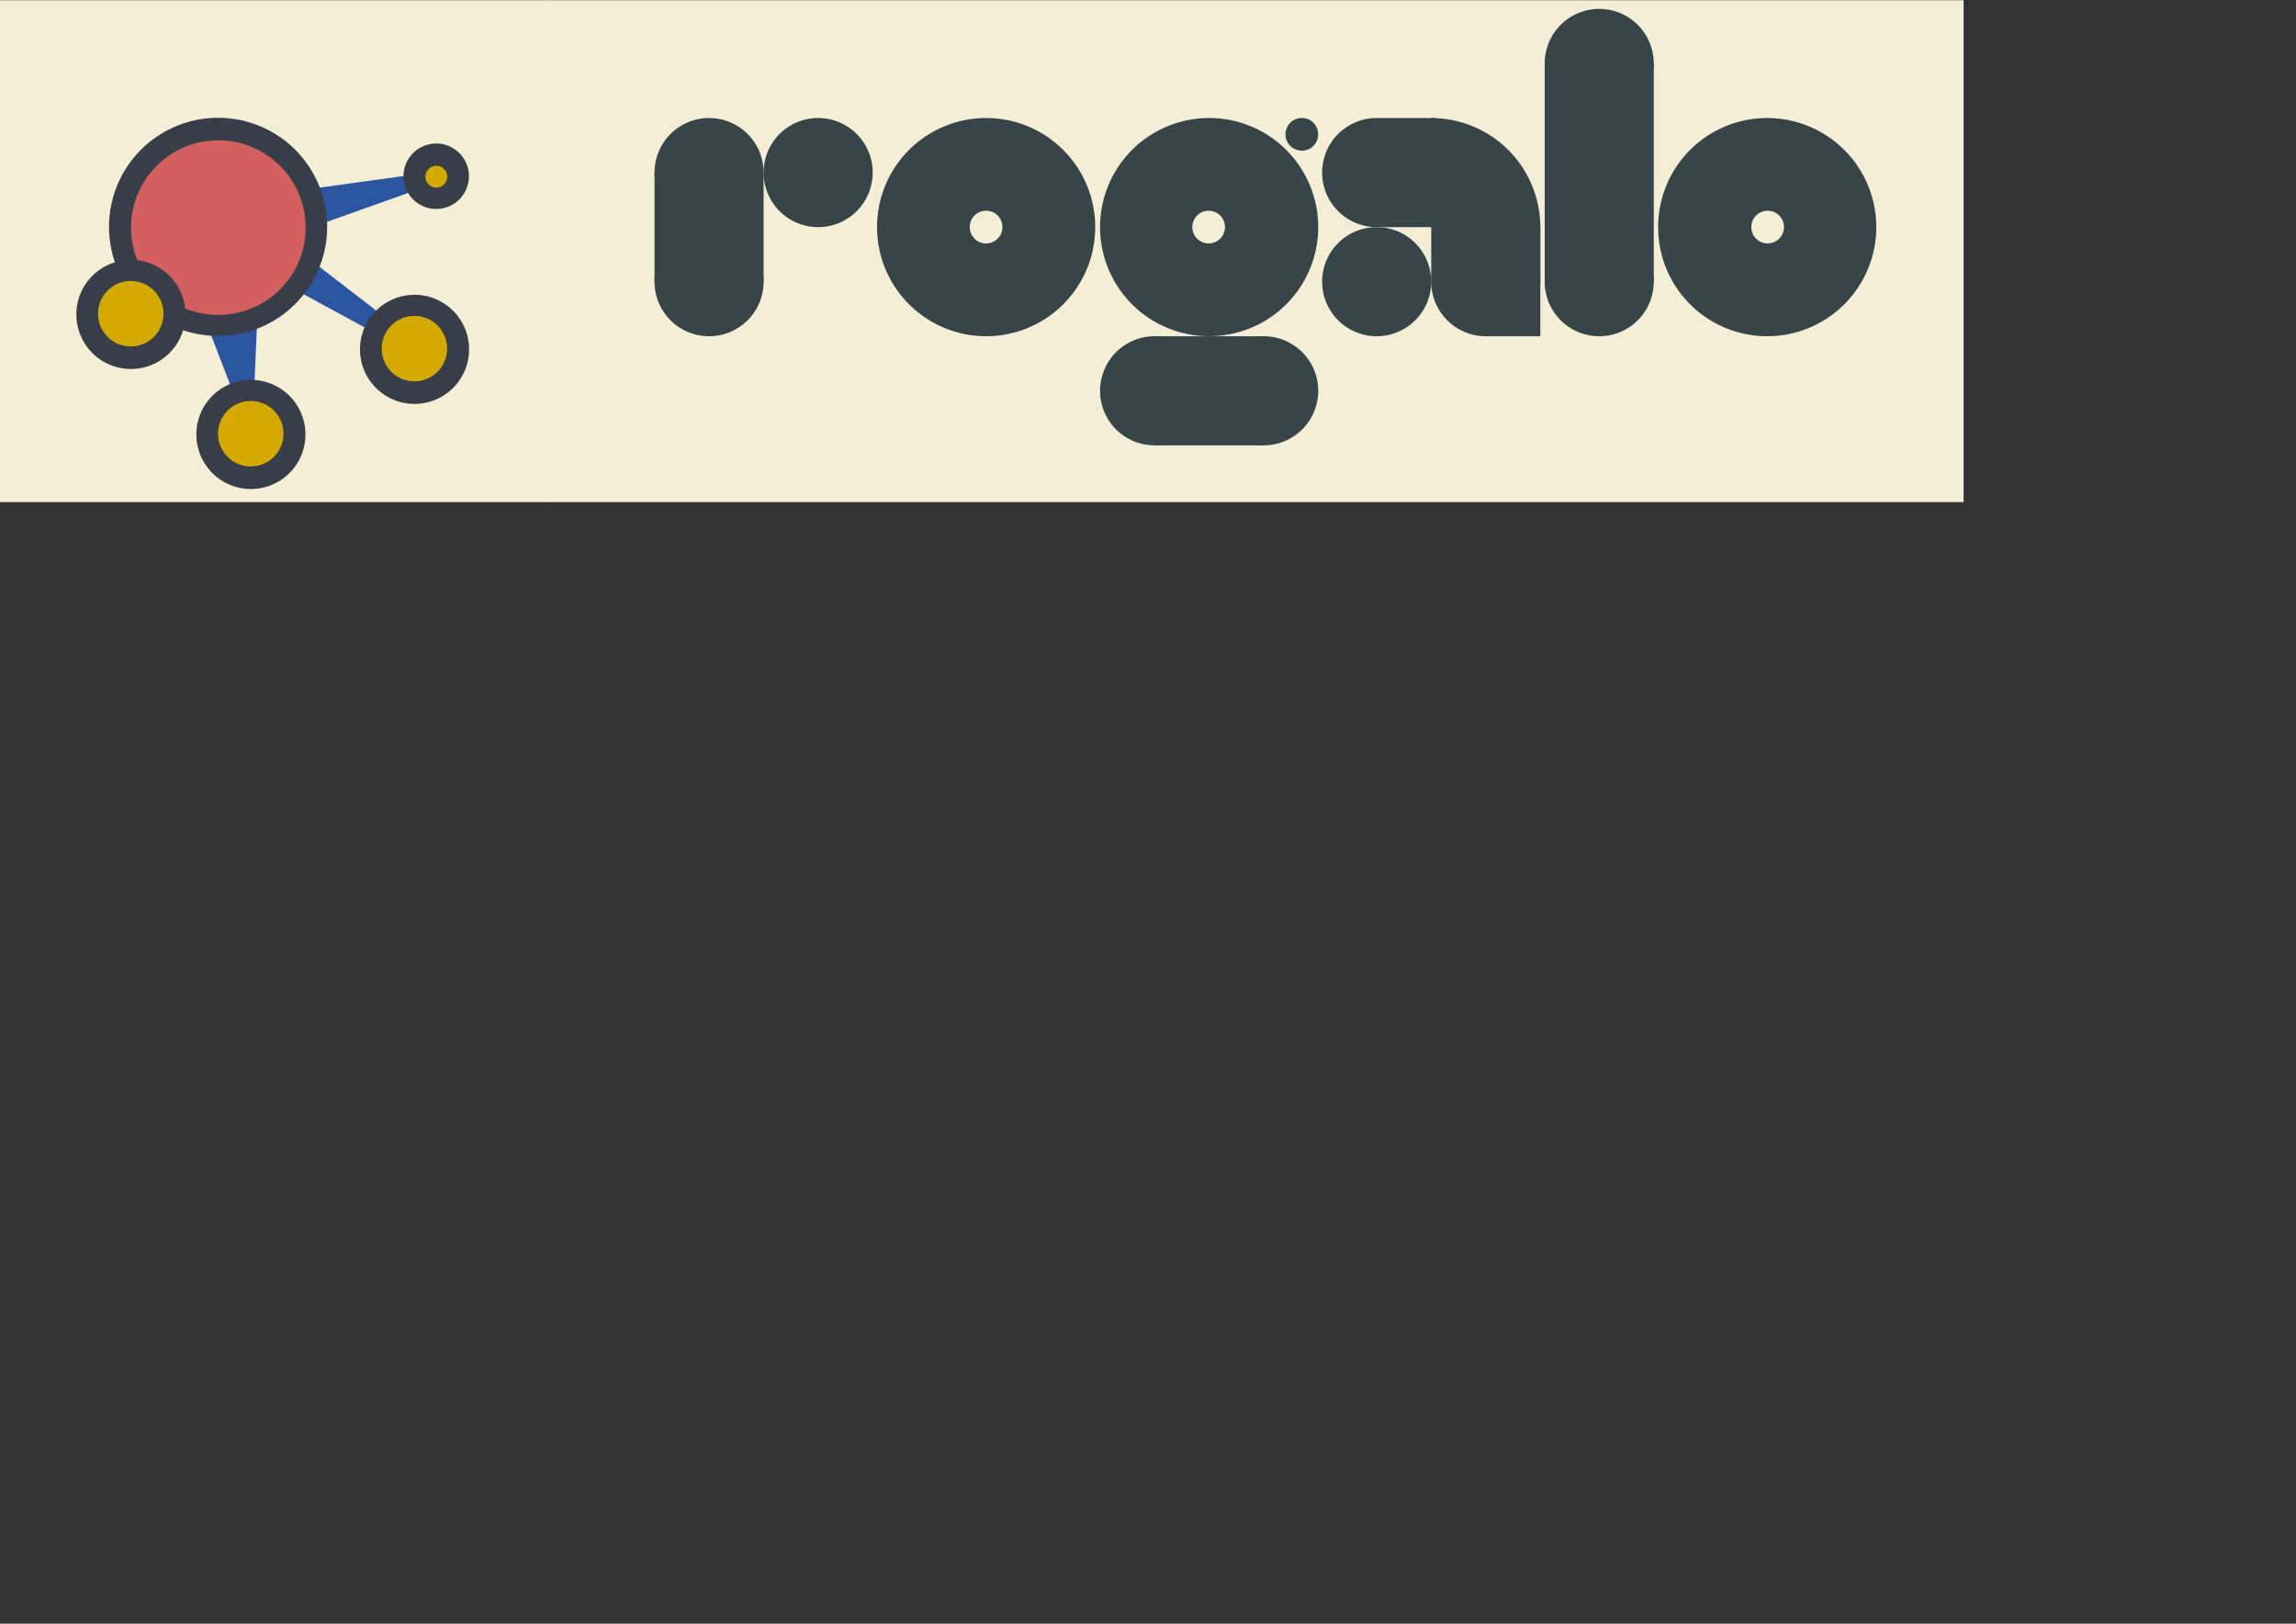 <?xml version="1.0" encoding="UTF-8" standalone="no"?>
<!-- Created with Inkscape (http://www.inkscape.org/) -->

<svg
   xmlns:osb="http://www.openswatchbook.org/uri/2009/osb"
   xmlns:dc="http://purl.org/dc/elements/1.1/"
   xmlns:cc="http://creativecommons.org/ns#"
   xmlns:rdf="http://www.w3.org/1999/02/22-rdf-syntax-ns#"
   xmlns:svg="http://www.w3.org/2000/svg"
   xmlns="http://www.w3.org/2000/svg"
   xmlns:sodipodi="http://sodipodi.sourceforge.net/DTD/sodipodi-0.dtd"
   xmlns:inkscape="http://www.inkscape.org/namespaces/inkscape"
   width="1052.362"
   height="744.094"
   id="svg2"
   version="1.1"
   inkscape:version="0.48.2 r9819"
   sodipodi:docname="RogaloLogo.svg">
  <rect width="100%" height="100%" fill="#333333" stroke="none"/>
  <defs
     id="defs4">
    <linearGradient
       id="linearGradient4059"
       osb:paint="solid">
      <stop
         style="stop-color:#000000;stop-opacity:1;"
         offset="0"
         id="stop4061" />
    </linearGradient>
  </defs>
  <sodipodi:namedview
     id="base"
     pagecolor="#ffffff"
     bordercolor="#666666"
     borderopacity="1.0"
     inkscape:pageopacity="0.0"
     inkscape:pageshadow="2"
     inkscape:zoom="1"
     inkscape:cx="362.02872"
     inkscape:cy="579.98466"
     inkscape:document-units="px"
     inkscape:current-layer="layer1"
     showgrid="false"
     showguides="true"
     inkscape:guide-bbox="true"
     inkscape:window-width="1680"
     inkscape:window-height="987"
     inkscape:window-x="-4"
     inkscape:window-y="-4"
     inkscape:window-maximized="1">
    <sodipodi:guide
       orientation="1,0"
       position="50,603.75"
       id="guide2987" />
    <sodipodi:guide
       orientation="0,1"
       position="34.532,700"
       id="guide2991" />
    <sodipodi:guide
       orientation="0,1"
       position="-11.5,500"
       id="guide3013" />
    <sodipodi:guide
       orientation="0,1"
       position="-9.202,549.693"
       id="guide3044" />
    <sodipodi:guide
       orientation="1,0"
       position="300,945"
       id="guide3082" />
  </sodipodi:namedview>
  <g
     inkscape:label="Layer 1"
     inkscape:groupmode="layer"
     id="layer1"
     transform="translate(0,-308.268)">
    <rect
       style="fill:#f4eed7;fill-opacity:1;stroke-width:4;stroke-miterlimit:4;stroke-dasharray:none;stroke-dashoffset:0"
       id="rect3095"
       width="650"
       height="230"
       x="250"
       y="308.362" />
    <path
       sodipodi:type="arc"
       style="fill:#374548;fill-opacity:1;stroke-width:4;stroke-miterlimit:4;stroke-dasharray:none;stroke-dashoffset:0"
       id="path2985"
       sodipodi:cx="75"
       sodipodi:cy="94.094482"
       sodipodi:rx="29.375"
       sodipodi:ry="29.375"
       d="m 104.375,94.094 a 29.375,29.375 0 1 1 -58.75,0 29.375,29.375 0 1 1 58.75,0 z"
       transform="matrix(0.851,0,0,0.851,261.17,307.282)" />
    <path
       sodipodi:type="arc"
       style="fill:#374548;fill-opacity:1;stroke-width:4;stroke-miterlimit:4;stroke-dasharray:none;stroke-dashoffset:0"
       id="path2985-1"
       sodipodi:cx="75"
       sodipodi:cy="94.094482"
       sodipodi:rx="29.375"
       sodipodi:ry="29.375"
       d="m 104.375,94.094 a 29.375,29.375 0 1 1 -58.75,0 29.375,29.375 0 1 1 58.75,0 z"
       transform="matrix(0.851,0,0,0.851,261.17,357.282)" />
    <rect
       style="fill:#374548;fill-opacity:1;stroke-width:4;stroke-miterlimit:4;stroke-dasharray:none;stroke-dashoffset:0"
       id="rect3015"
       width="50"
       height="50"
       x="300"
       y="387.362" />
    <path
       sodipodi:type="arc"
       style="fill:#374548;fill-opacity:1;stroke-width:4;stroke-miterlimit:4;stroke-dasharray:none;stroke-dashoffset:0"
       id="path2985-7"
       sodipodi:cx="75"
       sodipodi:cy="94.094482"
       sodipodi:rx="29.375"
       sodipodi:ry="29.375"
       d="m 104.375,94.094 a 29.375,29.375 0 1 1 -58.75,0 29.375,29.375 0 1 1 58.75,0 z"
       transform="matrix(0.851,0,0,0.851,311.17,307.282)" />
    <path
       sodipodi:type="arc"
       style="fill:#374548;fill-opacity:1;stroke-width:4;stroke-miterlimit:4;stroke-dasharray:none;stroke-dashoffset:0"
       id="path2985-4"
       sodipodi:cx="75"
       sodipodi:cy="94.094482"
       sodipodi:rx="29.375"
       sodipodi:ry="29.375"
       d="m 104.375,94.094 a 29.375,29.375 0 1 1 -58.75,0 29.375,29.375 0 1 1 58.75,0 z"
       transform="matrix(1.702,0,0,1.702,324.34,252.201)" />
    <path
       sodipodi:type="arc"
       style="fill:#f4eed7;fill-opacity:1;stroke-width:4;stroke-miterlimit:4;stroke-dasharray:none;stroke-dashoffset:0"
       id="path2985-0"
       sodipodi:cx="75"
       sodipodi:cy="94.094482"
       sodipodi:rx="29.375"
       sodipodi:ry="29.375"
       d="m 104.375,94.094 a 29.375,29.375 0 1 1 -58.75,0 29.375,29.375 0 1 1 58.75,0 z"
       transform="matrix(0.255,0,0,0.255,432.851,388.338)" />
    <path
       sodipodi:type="arc"
       style="fill:#374548;fill-opacity:1;stroke-width:4;stroke-miterlimit:4;stroke-dasharray:none;stroke-dashoffset:0"
       id="path2985-4-9"
       sodipodi:cx="75"
       sodipodi:cy="94.094482"
       sodipodi:rx="29.375"
       sodipodi:ry="29.375"
       d="m 104.375,94.094 a 29.375,29.375 0 1 1 -58.75,0 29.375,29.375 0 1 1 58.75,0 z"
       transform="matrix(1.702,0,0,1.702,426.555,252.201)" />
    <path
       sodipodi:type="arc"
       style="fill:#f4eed7;fill-opacity:1;stroke-width:4;stroke-miterlimit:4;stroke-dasharray:none;stroke-dashoffset:0"
       id="path2985-0-4"
       sodipodi:cx="75"
       sodipodi:cy="94.094482"
       sodipodi:rx="29.375"
       sodipodi:ry="29.375"
       d="m 104.375,94.094 a 29.375,29.375 0 1 1 -58.75,0 29.375,29.375 0 1 1 58.75,0 z"
       transform="matrix(0.255,0,0,0.255,534.851,388.338)" />
    <path
       sodipodi:type="arc"
       style="fill:#374548;fill-opacity:1;stroke-width:4;stroke-miterlimit:4;stroke-dasharray:none;stroke-dashoffset:0"
       id="path2985-8"
       sodipodi:cx="75"
       sodipodi:cy="94.094482"
       sodipodi:rx="29.375"
       sodipodi:ry="29.375"
       d="m 104.375,94.094 a 29.375,29.375 0 1 1 -58.75,0 29.375,29.375 0 1 1 58.75,0 z"
       transform="matrix(0.851,0,0,0.851,465.385,407.282)" />
    <path
       sodipodi:type="arc"
       style="fill:#374548;fill-opacity:1;stroke-width:4;stroke-miterlimit:4;stroke-dasharray:none;stroke-dashoffset:0"
       id="path2985-1-8"
       sodipodi:cx="75"
       sodipodi:cy="94.094482"
       sodipodi:rx="29.375"
       sodipodi:ry="29.375"
       d="m 104.375,94.094 a 29.375,29.375 0 1 1 -58.75,0 29.375,29.375 0 1 1 58.75,0 z"
       transform="matrix(0.851,0,0,0.851,515.385,407.282)" />
    <rect
       style="fill:#374548;fill-opacity:1;stroke-width:4;stroke-miterlimit:4;stroke-dasharray:none;stroke-dashoffset:0"
       id="rect3015-2"
       width="50"
       height="50"
       x="529.215"
       y="462.362" />
    <path
       sodipodi:type="arc"
       style="fill:#374548;fill-opacity:1;stroke-width:4;stroke-miterlimit:4;stroke-dasharray:none;stroke-dashoffset:0"
       id="path2985-1-8-5"
       sodipodi:cx="75"
       sodipodi:cy="94.094482"
       sodipodi:rx="29.375"
       sodipodi:ry="29.375"
       d="m 104.375,94.094 a 29.375,29.375 0 1 1 -58.75,0 29.375,29.375 0 1 1 58.75,0 z"
       transform="matrix(0.255,0,0,0.255,577.566,345.838)" />
    <rect
       style="fill:#374548;fill-opacity:1;stroke-width:4;stroke-miterlimit:4;stroke-dasharray:none;stroke-dashoffset:0"
       id="rect3015-2-2"
       width="25"
       height="50"
       x="681"
       y="412.362" />
    <path
       sodipodi:type="arc"
       style="fill:#374548;fill-opacity:1;stroke-width:4;stroke-miterlimit:4;stroke-dasharray:none;stroke-dashoffset:0"
       id="path2985-1-8-7"
       sodipodi:cx="75"
       sodipodi:cy="94.094482"
       sodipodi:rx="29.375"
       sodipodi:ry="29.375"
       d="m 104.375,94.094 a 29.375,29.375 0 1 1 -58.75,0 29.375,29.375 0 1 1 58.75,0 z"
       transform="matrix(0.851,0,0,0.851,567.17,357.282)" />
    <path
       sodipodi:type="arc"
       style="fill:#374548;fill-opacity:1;stroke-width:4;stroke-miterlimit:4;stroke-dasharray:none;stroke-dashoffset:0"
       id="path2985-1-8-7-1"
       sodipodi:cx="75"
       sodipodi:cy="94.094482"
       sodipodi:rx="29.375"
       sodipodi:ry="29.375"
       d="m 104.375,94.094 a 29.375,29.375 0 1 1 -58.75,0 29.375,29.375 0 1 1 58.75,0 z"
       transform="matrix(0.851,0,0,0.851,567.17,307.282)" />
    <rect
       style="fill:#374548;fill-opacity:1;stroke-width:4;stroke-miterlimit:4;stroke-dasharray:none;stroke-dashoffset:0"
       id="rect3015-2-2-4"
       width="25"
       height="50"
       x="633"
       y="362.362" />
    <path
       sodipodi:type="arc"
       style="fill:#374548;fill-opacity:1;stroke-width:4;stroke-miterlimit:4;stroke-dasharray:none;stroke-dashoffset:0"
       id="path2985-1-3"
       sodipodi:cx="75"
       sodipodi:cy="94.094482"
       sodipodi:rx="29.375"
       sodipodi:ry="29.375"
       d="m 104.375,94.094 a 29.375,29.375 0 1 1 -58.75,0 29.375,29.375 0 1 1 58.75,0 z"
       transform="matrix(0.851,0,0,0.851,669.17,357.282)" />
    <path
       sodipodi:type="arc"
       style="fill:#374548;fill-opacity:1;stroke-width:4;stroke-miterlimit:4;stroke-dasharray:none;stroke-dashoffset:0"
       id="path2985-1-2"
       sodipodi:cx="75"
       sodipodi:cy="94.094482"
       sodipodi:rx="29.375"
       sodipodi:ry="29.375"
       d="m 104.375,94.094 a 29.375,29.375 0 1 1 -58.75,0 29.375,29.375 0 1 1 58.75,0 z"
       transform="matrix(0.851,0,0,0.851,669.17,257.282)" />
    <rect
       style="fill:#374548;fill-opacity:1;stroke-width:4;stroke-miterlimit:4;stroke-dasharray:none;stroke-dashoffset:0"
       id="rect3015-2-21"
       width="50"
       height="100"
       x="708"
       y="337.362" />
    <path
       sodipodi:type="arc"
       style="fill:#374548;fill-opacity:1;stroke-width:4;stroke-miterlimit:4;stroke-dasharray:none;stroke-dashoffset:0"
       id="path2985-4-6"
       sodipodi:cx="75"
       sodipodi:cy="94.094482"
       sodipodi:rx="29.375"
       sodipodi:ry="29.375"
       d="m 104.375,94.094 a 29.375,29.375 0 1 1 -58.75,0 29.375,29.375 0 1 1 58.75,0 z"
       transform="matrix(1.702,0,0,1.702,682.34,252.201)" />
    <path
       sodipodi:type="arc"
       style="fill:#f4eed7;fill-opacity:1;stroke-width:4;stroke-miterlimit:4;stroke-dasharray:none;stroke-dashoffset:0"
       id="path2985-0-4-8"
       sodipodi:cx="75"
       sodipodi:cy="94.094482"
       sodipodi:rx="29.375"
       sodipodi:ry="29.375"
       d="m 104.375,94.094 a 29.375,29.375 0 1 1 -58.75,0 29.375,29.375 0 1 1 58.75,0 z"
       transform="matrix(0.255,0,0,0.255,791.066,388.338)" />
    <path
       sodipodi:type="arc"
       style="fill:#374548;fill-opacity:1;stroke-width:4;stroke-miterlimit:4;stroke-dasharray:none;stroke-dashoffset:0"
       id="path2985-1-8-7-17"
       sodipodi:cx="75"
       sodipodi:cy="94.094482"
       sodipodi:rx="29.375"
       sodipodi:ry="29.375"
       d="m 104.375,94.094 a 29.375,29.375 0 1 1 -58.75,0 29.375,29.375 0 1 1 58.75,0 z"
       transform="matrix(0.851,0,0,0.851,617.17,357.282)" />
    <path
       sodipodi:type="arc"
       style="fill:#374548;fill-opacity:1;stroke-width:4;stroke-miterlimit:4;stroke-dasharray:none;stroke-dashoffset:0"
       id="path2985-4-9-4"
       sodipodi:cx="75"
       sodipodi:cy="94.094482"
       sodipodi:rx="29.375"
       sodipodi:ry="29.375"
       d="M 104.375,94.094 A 29.375,29.375 0 0 1 75,123.469 L 75,94.094 z"
       transform="matrix(0,-1.702,1.702,0,495.839,540.022)"
       sodipodi:start="0"
       sodipodi:end="1.5707963" />
    <rect
       style="fill:#374548;fill-opacity:1;stroke-width:4;stroke-miterlimit:4;stroke-dasharray:none;stroke-dashoffset:0"
       id="rect3015-2-0"
       width="26"
       height="50"
       x="411.362"
       y="-706"
       transform="matrix(0,1,-1,0,0,0)" />
    <rect
       style="fill:#f4eed7;fill-opacity:1;stroke-width:10;stroke-miterlimit:4;stroke-dasharray:none;stroke-dashoffset:0"
       id="rect3095-1"
       width="250.215"
       height="230"
       x="0"
       y="308.362" />
    <path
       style="fill:#2c55a0;fill-opacity:1;stroke:#2c55a0;stroke-width:5;stroke-miterlimit:4;stroke-opacity:1;stroke-dasharray:none;stroke-dashoffset:0"
       d="m 117.5,405.862 -38.5,3 34.5,89.5 z"
       id="path4071"
       inkscape:connector-curvature="0"
       sodipodi:nodetypes="cccc" />
    <path
       sodipodi:type="arc"
       style="fill:#373e48;fill-opacity:1;stroke-width:4;stroke-miterlimit:4;stroke-dasharray:none;stroke-dashoffset:0"
       id="path3061-7"
       sodipodi:cx="75"
       sodipodi:cy="647.09448"
       sodipodi:rx="25"
       sodipodi:ry="25"
       d="m 100,647.094 a 25,25 0 1 1 -50,0 25,25 0 1 1 50,0 z"
       transform="translate(40,-139.732)" />
    <path
       sodipodi:type="arc"
       style="fill:#d4aa00;fill-opacity:1;stroke-width:4;stroke-miterlimit:4;stroke-dasharray:none;stroke-dashoffset:0"
       id="path3063-4"
       sodipodi:cx="128.75"
       sodipodi:cy="665.84448"
       sodipodi:rx="12.25"
       sodipodi:ry="12.25"
       d="m 141,665.844 a 12.25,12.25 0 1 1 -24.5,0 12.25,12.25 0 1 1 24.5,0 z"
       transform="matrix(1.224,0,0,1.224,-42.653,-307.958)" />
    <path
       style="fill:#2c55a0;fill-opacity:1;stroke:#2c55a0;stroke-width:4.753;stroke-miterlimit:4;stroke-opacity:1;stroke-dasharray:none;stroke-dashoffset:0"
       d="m 194.215,470.362 -88.293,-68 -5.421,17 z"
       id="path4109"
       inkscape:connector-curvature="0" />
    <path
       sodipodi:type="arc"
       style="fill:#373e48;fill-opacity:1;stroke-width:4;stroke-miterlimit:4;stroke-dasharray:none;stroke-dashoffset:0"
       id="path3061-7-0"
       sodipodi:cx="75"
       sodipodi:cy="647.09448"
       sodipodi:rx="25"
       sodipodi:ry="25"
       d="m 100,647.094 a 25,25 0 1 1 -50,0 25,25 0 1 1 50,0 z"
       transform="translate(115,-178.732)" />
    <path
       sodipodi:type="arc"
       style="fill:#d4aa00;fill-opacity:1;stroke-width:4;stroke-miterlimit:4;stroke-dasharray:none;stroke-dashoffset:0"
       id="path3063-4-9"
       sodipodi:cx="128.75"
       sodipodi:cy="665.84448"
       sodipodi:rx="12.25"
       sodipodi:ry="12.25"
       d="m 141,665.844 a 12.25,12.25 0 1 1 -24.5,0 12.25,12.25 0 1 1 24.5,0 z"
       transform="matrix(1.224,0,0,1.224,32.347,-346.958)" />
    <path
       style="fill:#2c55a0;fill-opacity:1;stroke:#2c55a0;stroke-width:5;stroke-miterlimit:4;stroke-opacity:1;stroke-dasharray:none;stroke-dashoffset:0"
       d="m 200.215,389.362 -108.715,15 7.5,21 z"
       id="path4149"
       inkscape:connector-curvature="0" />
    <path
       sodipodi:type="arc"
       style="fill:#373e48;fill-opacity:1;stroke-width:4;stroke-miterlimit:4;stroke-dasharray:none;stroke-dashoffset:0"
       id="path3045"
       sodipodi:cx="170.75"
       sodipodi:cy="498.84448"
       sodipodi:rx="54.75"
       sodipodi:ry="54.75"
       d="m 225.5,498.844 a 54.75,54.75 0 1 1 -109.5,0 54.75,54.75 0 1 1 109.5,0 z"
       transform="matrix(0.913,0,0,0.913,-55.936,-43.204)" />
    <path
       sodipodi:type="arc"
       style="fill:#d35f5f;fill-opacity:1;stroke-width:4;stroke-miterlimit:4;stroke-dasharray:none;stroke-dashoffset:0"
       id="path3051"
       sodipodi:cx="170.25"
       sodipodi:cy="503.34448"
       sodipodi:rx="47.25"
       sodipodi:ry="47.25"
       d="m 217.5,503.344 a 47.25,47.25 0 1 1 -94.5,0 47.25,47.25 0 1 1 94.5,0 z"
       transform="matrix(0.847,0,0,0.847,-44.127,-13.75)" />
    <path
       sodipodi:type="arc"
       style="fill:#373e48;fill-opacity:1;stroke-width:4;stroke-miterlimit:4;stroke-dasharray:none;stroke-dashoffset:0"
       id="path3061"
       sodipodi:cx="75"
       sodipodi:cy="647.09448"
       sodipodi:rx="25"
       sodipodi:ry="25"
       d="m 100,647.094 a 25,25 0 1 1 -50,0 25,25 0 1 1 50,0 z"
       transform="translate(-15,-194.732)" />
    <path
       sodipodi:type="arc"
       style="fill:#d4aa00;fill-opacity:1;stroke-width:4;stroke-miterlimit:4;stroke-dasharray:none;stroke-dashoffset:0"
       id="path3063"
       sodipodi:cx="128.75"
       sodipodi:cy="665.84448"
       sodipodi:rx="12.25"
       sodipodi:ry="12.25"
       d="m 141,665.844 a 12.25,12.25 0 1 1 -24.5,0 12.25,12.25 0 1 1 24.5,0 z"
       transform="matrix(1.224,0,0,1.224,-97.653,-362.958)" />
    <path
       sodipodi:type="arc"
       style="fill:#373e48;fill-opacity:1;stroke-width:4;stroke-miterlimit:4;stroke-dasharray:none;stroke-dashoffset:0"
       id="path3063-4-9-4"
       sodipodi:cx="128.75"
       sodipodi:cy="665.84448"
       sodipodi:rx="12.25"
       sodipodi:ry="12.25"
       d="m 141,665.844 a 12.25,12.25 0 1 1 -24.5,0 12.25,12.25 0 1 1 24.5,0 z"
       transform="matrix(1.224,0,0,1.224,42.347,-425.958)" />
    <path
       sodipodi:type="arc"
       style="fill:#d4aa00;fill-opacity:1;stroke-width:4;stroke-miterlimit:4;stroke-dasharray:none;stroke-dashoffset:0"
       id="path3063-4-9-8"
       sodipodi:cx="128.75"
       sodipodi:cy="665.84448"
       sodipodi:rx="12.25"
       sodipodi:ry="12.25"
       d="m 141,665.844 a 12.25,12.25 0 1 1 -24.5,0 12.25,12.25 0 1 1 24.5,0 z"
       transform="matrix(0.408,0,0,0.408,147.449,117.589)" />
  </g>
</svg>
